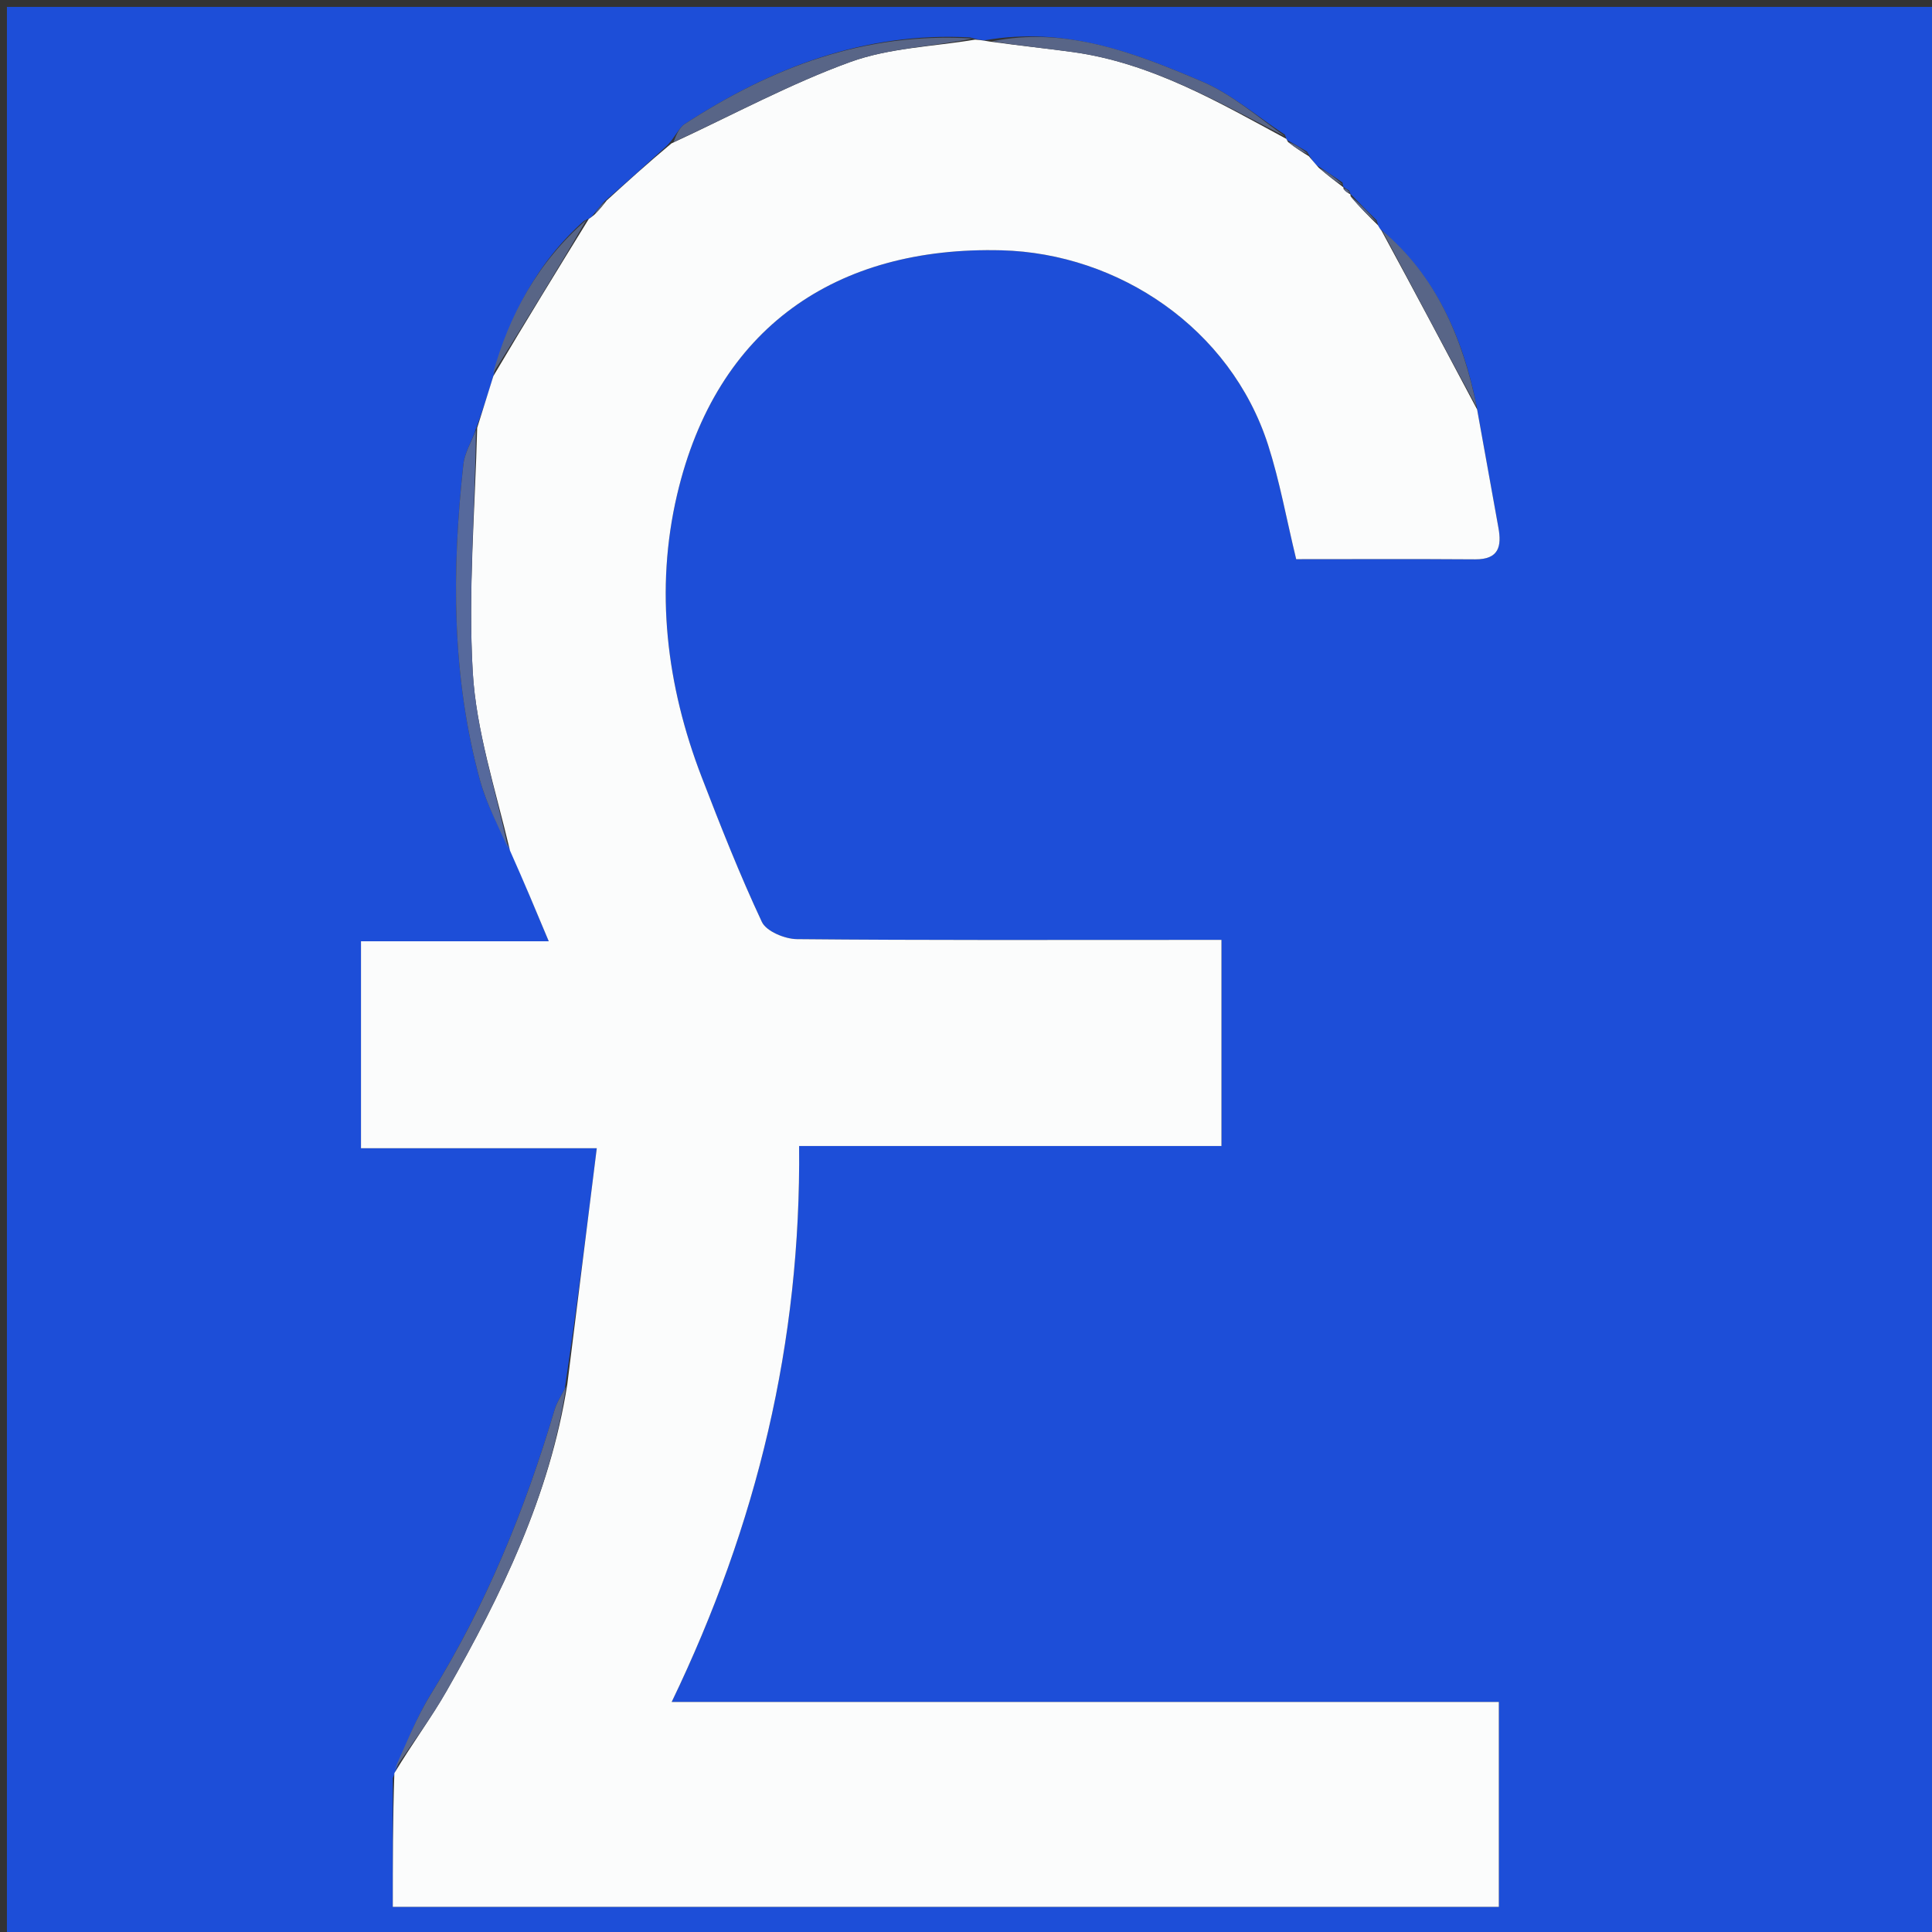 <svg version="1.1" id="Layer_1" xmlns="http://www.w3.org/2000/svg" xmlns:xlink="http://www.w3.org/1999/xlink" x="0px" y="0px"
	 width="100%" viewBox="0 0 279 279" enable-background="new 0 0 279 279" xml:space="preserve">
<rect x="0" y="0" width="279" height="279" fill="#333333" stroke="none"/>
<path fill="#1D4ED8" opacity="1" stroke="none" 
	d="
M280,101 
	C280,161 280,220.5 280,280 
	C187,280 94,280 1,280 
	C1,187 1,94 1,1 
	C94,1 187,1 280,1 
	C280,34.167 280,67.333 280,101 
M194.007,26.993 
	C194.007,26.993 193.997,27.053 193.872,26.358 
	C192.734,25.571 191.596,24.784 190.075,23.822 
	C189.719,23.402 189.362,22.981 188.757,21.9 
	C187.819,21.34 186.882,20.781 185.812,20.192 
	C185.812,20.192 185.77,20.062 185.556,19.455 
	C181.593,16.856 177.902,13.618 173.611,11.787 
	C163.863,7.626 153.892,3.779 142.182,5.82 
	C141.723,5.788 141.264,5.756 140.105,5.402 
	C124.853,4.584 111.406,9.769 98.884,17.909 
	C98.01,18.478 97.573,19.72 96.338,21.008 
	C93.43,23.655 90.522,26.301 87.119,29.23 
	C86.621,29.823 86.123,30.416 85.471,31.249 
	C85.349,31.399 85.202,31.518 84.344,31.884 
	C77.562,37.933 73.502,45.615 71.064,54.929 
	C70.346,57.214 69.628,59.499 68.544,62.451 
	C67.984,63.982 67.089,65.476 66.916,67.05 
	C65.233,82.352 65.218,97.608 69.291,112.591 
	C70.268,116.184 72.101,119.546 74.043,123.474 
	C75.695,127.428 77.347,131.382 79.247,135.931 
	C69.705,135.931 60.945,135.931 52.13,135.931 
	C52.13,146.009 52.13,155.694 52.13,165.818 
	C63.262,165.818 73.998,165.818 86.181,165.818 
	C84.71,177.595 83.316,188.756 81.558,200.533 
	C81.058,201.557 80.401,202.534 80.082,203.611 
	C75.816,218.007 70.202,231.794 62.255,244.606 
	C60.067,248.133 58.546,252.073 56.724,256.783 
	C56.724,262.913 56.724,269.044 56.724,275.371 
	C110.276,275.371 163.312,275.371 216.448,275.371 
	C216.448,265.396 216.448,255.809 216.448,245.78 
	C176.744,245.78 137.338,245.78 96.997,245.78 
	C109.337,220.157 115.682,193.805 115.399,165.498 
	C136.378,165.498 156.432,165.498 176.391,165.498 
	C176.391,155.275 176.391,145.688 176.391,135.731 
	C174.216,135.731 172.401,135.731 170.585,135.731 
	C152.086,135.731 133.586,135.799 115.089,135.621 
	C113.339,135.604 110.657,134.491 110.021,133.132 
	C106.821,126.301 104.045,119.263 101.33,112.216 
	C96.232,98.981 94.563,85.147 97.78,71.435 
	C103.448,47.271 120.802,35.536 144.623,36.146 
	C161.498,36.578 177.692,47.379 183.122,64.248 
	C184.799,69.458 185.764,74.897 187.181,80.751 
	C195.436,80.751 204.238,80.709 213.04,80.773 
	C216.445,80.797 216.878,78.905 216.383,76.188 
	C215.349,70.504 214.334,64.817 213.199,58.45 
	C211.194,48.571 207.248,39.74 199.203,32.965 
	C199.203,32.965 199.006,32.547 198.813,31.827 
	C197.525,30.552 196.236,29.277 195.008,27.992 
	C195.008,27.992 195.002,28.053 194.857,27.528 
	C194.553,27.352 194.25,27.175 194.007,26.993 
z"/>
<path fill="#FBFCFC" opacity="1" stroke="none" 
	d="
M140.806,5.724 
	C141.264,5.756 141.723,5.788 142.895,5.998 
	C147.369,6.618 151.139,6.998 154.89,7.514 
	C166.242,9.075 175.939,14.739 185.77,20.062 
	C185.77,20.062 185.812,20.192 186.003,20.504 
	C187.131,21.398 188.068,21.979 189.006,22.56 
	C189.362,22.981 189.719,23.402 190.436,24.222 
	C191.863,25.432 192.93,26.243 193.997,27.053 
	C193.997,27.053 194.007,26.993 194.026,27.275 
	C194.364,27.722 194.683,27.887 195.002,28.053 
	C195.002,28.053 195.008,27.992 195.04,28.333 
	C196.383,29.965 197.694,31.256 199.006,32.547 
	C199.006,32.547 199.203,32.965 199.507,33.31 
	C204.311,42.148 208.811,50.639 213.312,59.131 
	C214.334,64.817 215.349,70.504 216.383,76.188 
	C216.878,78.905 216.445,80.797 213.04,80.773 
	C204.238,80.709 195.436,80.751 187.181,80.751 
	C185.764,74.897 184.799,69.458 183.122,64.248 
	C177.692,47.379 161.498,36.578 144.623,36.146 
	C120.802,35.536 103.448,47.271 97.78,71.435 
	C94.563,85.147 96.232,98.981 101.33,112.216 
	C104.045,119.263 106.821,126.301 110.021,133.132 
	C110.657,134.491 113.339,135.604 115.089,135.621 
	C133.586,135.799 152.086,135.731 170.585,135.731 
	C172.401,135.731 174.216,135.731 176.391,135.731 
	C176.391,145.688 176.391,155.275 176.391,165.498 
	C156.432,165.498 136.378,165.498 115.399,165.498 
	C115.682,193.805 109.337,220.157 96.997,245.78 
	C137.338,245.78 176.744,245.78 216.448,245.78 
	C216.448,255.809 216.448,265.396 216.448,275.371 
	C163.312,275.371 110.276,275.371 56.724,275.371 
	C56.724,269.044 56.724,262.913 56.949,256.061 
	C59.624,251.635 62.29,248.054 64.487,244.206 
	C72.429,230.295 79.384,215.968 81.922,199.918 
	C83.316,188.756 84.71,177.595 86.181,165.818 
	C73.998,165.818 63.262,165.818 52.13,165.818 
	C52.13,155.694 52.13,146.009 52.13,135.931 
	C60.945,135.931 69.705,135.931 79.247,135.931 
	C77.347,131.382 75.695,127.428 73.647,122.834 
	C71.507,113.807 68.757,105.479 68.267,97.02 
	C67.589,85.326 68.614,73.534 68.91,61.784 
	C69.628,59.499 70.346,57.214 71.247,54.304 
	C75.964,46.322 80.497,38.965 85.031,31.607 
	C85.202,31.518 85.349,31.399 85.835,31.009 
	C86.671,30.163 87.143,29.555 87.614,28.948 
	C90.522,26.301 93.43,23.655 96.957,20.713 
	C105.958,16.529 114.14,12.091 122.793,8.951 
	C128.443,6.9 134.778,6.734 140.806,5.724 
z"/>
<path fill="#5C698C" opacity="1" stroke="none" 
	d="
M81.74,200.225 
	C79.384,215.968 72.429,230.295 64.487,244.206 
	C62.29,248.054 59.624,251.635 56.946,255.581 
	C58.546,252.073 60.067,248.133 62.255,244.606 
	C70.202,231.794 75.816,218.007 80.082,203.611 
	C80.401,202.534 81.058,201.557 81.74,200.225 
z"/>
<path fill="#56699C" opacity="1" stroke="none" 
	d="
M68.727,62.117 
	C68.614,73.534 67.589,85.326 68.267,97.02 
	C68.757,105.479 71.507,113.807 73.395,122.604 
	C72.101,119.546 70.268,116.184 69.291,112.591 
	C65.218,97.608 65.233,82.352 66.916,67.05 
	C67.089,65.476 67.984,63.982 68.727,62.117 
z"/>
<path fill="#586587" opacity="1" stroke="none" 
	d="
M140.455,5.563 
	C134.778,6.734 128.443,6.9 122.793,8.951 
	C114.14,12.091 105.958,16.529 97.255,20.533 
	C97.573,19.72 98.01,18.478 98.884,17.909 
	C111.406,9.769 124.853,4.584 140.455,5.563 
z"/>
<path fill="#586587" opacity="1" stroke="none" 
	d="
M185.663,19.758 
	C175.939,14.739 166.242,9.075 154.89,7.514 
	C151.139,6.998 147.369,6.618 143.239,5.977 
	C153.892,3.779 163.863,7.626 173.611,11.787 
	C177.902,13.618 181.593,16.856 185.663,19.758 
z"/>
<path fill="#586587" opacity="1" stroke="none" 
	d="
M213.255,58.791 
	C208.811,50.639 204.311,42.148 199.629,33.324 
	C207.248,39.74 211.194,48.571 213.255,58.791 
z"/>
<path fill="#586586" opacity="1" stroke="none" 
	d="
M84.687,31.746 
	C80.497,38.965 75.964,46.322 71.188,53.94 
	C73.502,45.615 77.562,37.933 84.687,31.746 
z"/>
<path fill="#586587" opacity="1" stroke="none" 
	d="
M198.909,32.187 
	C197.694,31.256 196.383,29.965 195.01,28.338 
	C196.236,29.277 197.525,30.552 198.909,32.187 
z"/>
<path fill="#586587" opacity="1" stroke="none" 
	d="
M193.935,26.706 
	C192.93,26.243 191.863,25.432 190.627,24.309 
	C191.596,24.784 192.734,25.571 193.935,26.706 
z"/>
<path fill="#586587" opacity="1" stroke="none" 
	d="
M188.881,22.23 
	C188.068,21.979 187.131,21.398 186.069,20.519 
	C186.882,20.781 187.819,21.34 188.881,22.23 
z"/>
<path fill="#586586" opacity="1" stroke="none" 
	d="
M87.367,29.089 
	C87.143,29.555 86.671,30.163 85.912,30.889 
	C86.123,30.416 86.621,29.823 87.367,29.089 
z"/>
<path fill="#586587" opacity="1" stroke="none" 
	d="
M194.93,27.79 
	C194.683,27.887 194.364,27.722 193.995,27.278 
	C194.25,27.175 194.553,27.352 194.93,27.79 
z"/>
</svg>